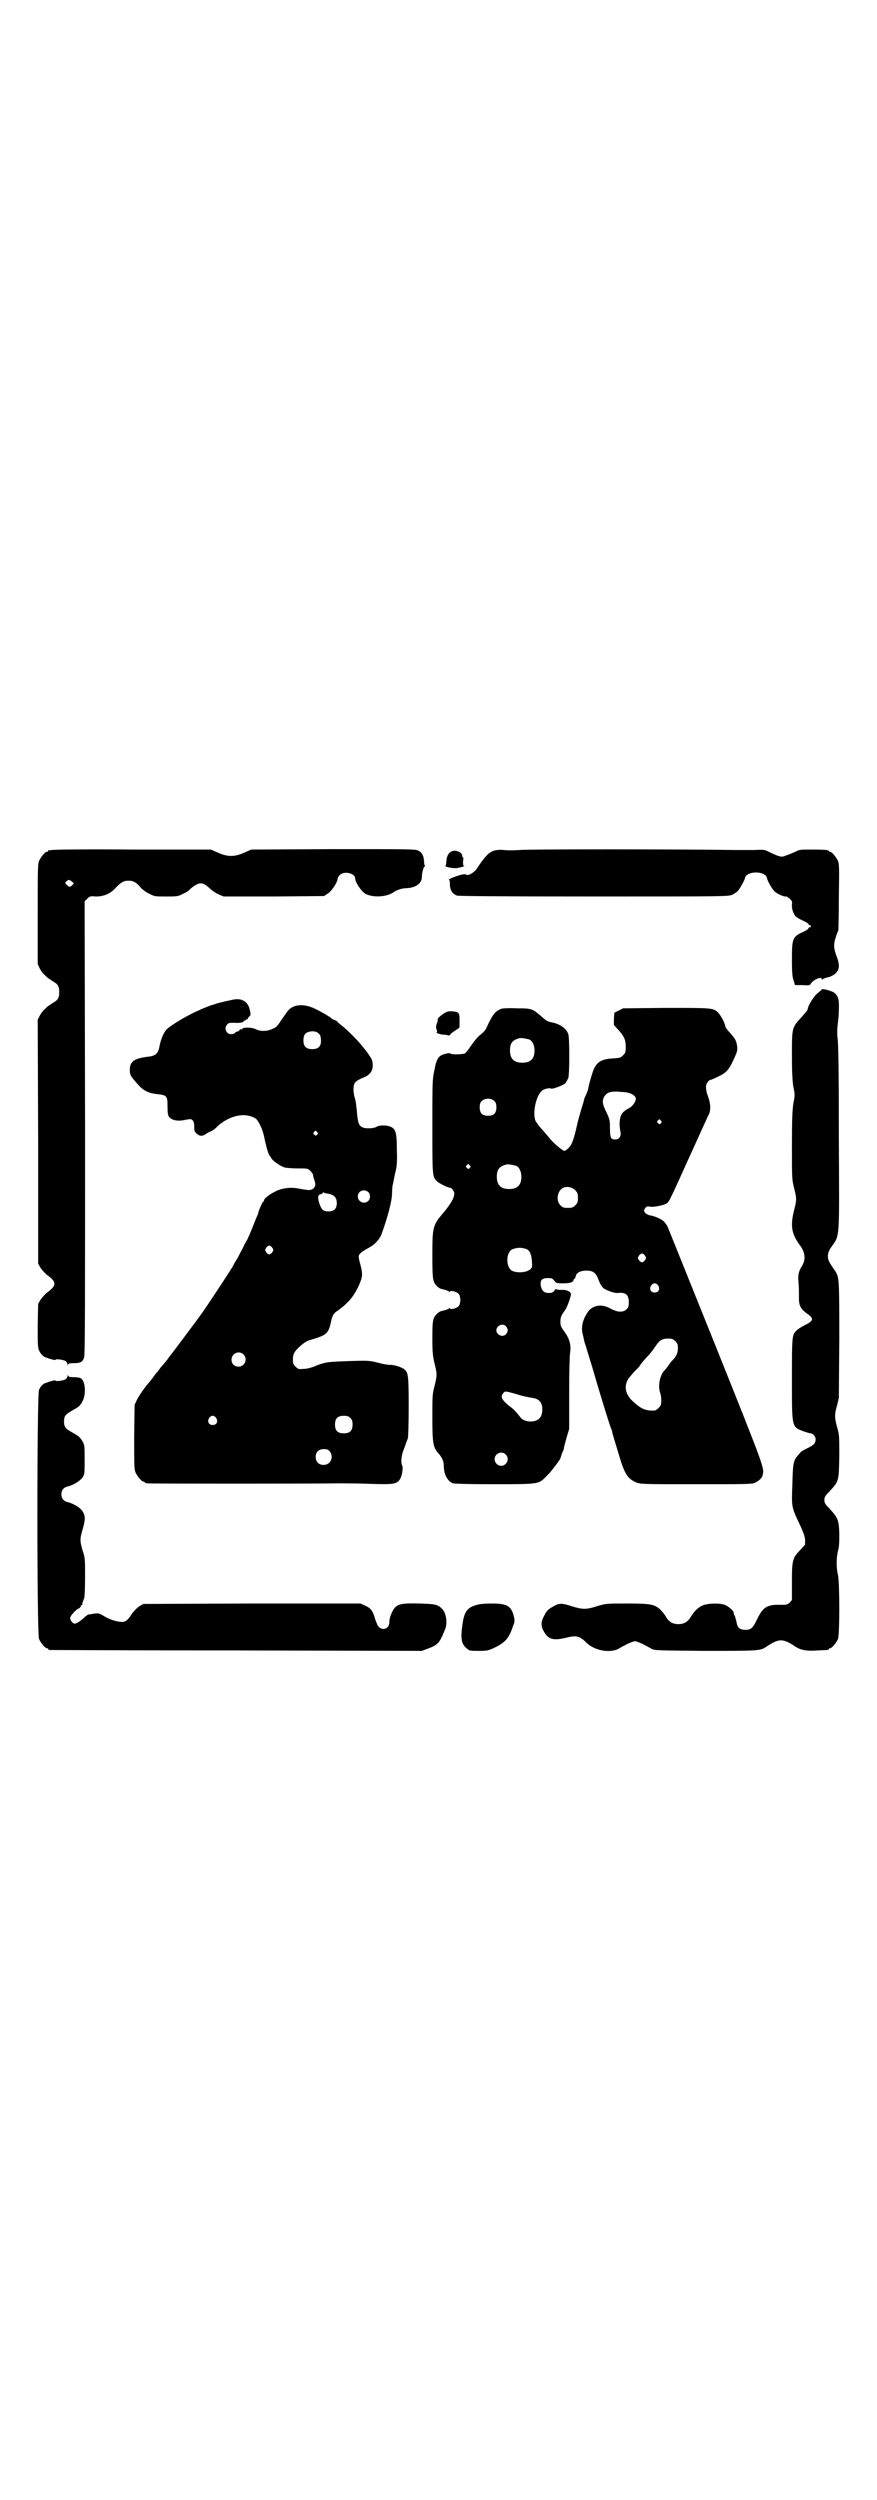 <?xml version="1.0" standalone="no"?>
<!DOCTYPE svg PUBLIC "-//W3C//DTD SVG 20010904//EN"
 "http://www.w3.org/TR/2001/REC-SVG-20010904/DTD/svg10.dtd">
<svg version="1.0" xmlns="http://www.w3.org/2000/svg"
 width="1000pt" height="2850pt" viewBox="0 0 1000 2850"
 preserveAspectRatio="xMidYMid meet">
<g transform="translate(0,2850) scale(0.5,-0.5)"
fill="#000000" stroke="none">
<path d="M118 3762 c-3 -1 -6 -1 -7 0 0 0 -1 0 -1 -2 0 -1 -1 -2 -3 -2 -4 0
-14 -12 -18 -21 -3 -7 -3 -22 -3 -121 l0 -114 5 -11 c3 -5 7 -11 10 -13 2 -2
5 -5 6 -6 1 -1 7 -5 13 -9 12 -7 15 -11 15 -25 0 -14 -3 -18 -15 -25 -6 -4
-12 -8 -13 -9 -1 -1 -4 -4 -6 -6 -3 -2 -7 -8 -10 -13 l-5 -10 1 -278 0 -278 5
-9 c3 -5 10 -12 14 -16 24 -17 24 -25 0 -42 -4 -4 -11 -11 -14 -16 l-5 -9 -1
-49 c0 -41 0 -50 3 -57 3 -7 10 -15 16 -16 1 0 3 -1 5 -2 10 -3 16 -5 17 -3 1
2 17 0 22 -3 3 -2 5 -5 5 -8 0 -3 1 -3 1 0 1 2 4 3 14 3 15 0 20 3 23 14 2 7
2 135 2 524 l-1 515 6 6 c6 6 7 6 20 5 17 0 33 6 45 20 13 13 18 16 29 16 11
0 17 -3 28 -16 5 -5 13 -11 20 -14 11 -6 14 -6 38 -6 24 0 27 0 38 6 7 3 13 7
15 9 6 7 19 15 25 15 7 0 12 -3 23 -13 4 -4 12 -9 18 -12 l12 -5 114 0 115 1
9 6 c9 6 22 26 22 34 0 2 2 5 5 8 10 10 35 4 35 -8 0 -8 13 -28 22 -34 16 -10
49 -9 66 3 7 5 19 9 30 9 20 1 34 11 34 25 0 9 4 24 6 24 1 0 2 1 1 2 -1 1 -2
6 -2 11 -1 13 -5 20 -14 24 -7 3 -22 3 -194 3 l-186 -1 -16 -7 c-22 -10 -38
-10 -60 0 l-16 7 -179 0 c-98 1 -181 0 -184 -1z m46 -72 c5 -4 5 -4 1 -8 -5
-5 -7 -5 -12 0 -5 4 -5 5 -2 8 5 5 7 5 13 0z"/>
<path d="M1128 3761 c-13 -4 -21 -12 -41 -42 -6 -9 -21 -17 -24 -13 -1 1 -7 1
-13 -1 -12 -3 -31 -11 -26 -11 1 0 2 -3 2 -10 0 -14 6 -22 16 -26 6 -1 81 -2
313 -2 298 0 306 0 315 4 4 2 10 6 13 9 5 6 15 24 16 29 3 17 47 17 50 0 1 -6
11 -24 17 -30 6 -6 22 -13 26 -12 1 1 5 -2 9 -5 5 -5 6 -7 5 -13 -1 -9 3 -21
8 -27 2 -2 10 -7 17 -10 7 -3 13 -7 13 -8 0 -2 1 -3 3 -2 1 0 2 -1 2 -3 0 -2
-1 -3 -2 -2 -2 0 -3 -1 -3 -2 0 -2 -6 -6 -13 -9 -24 -11 -25 -15 -25 -64 0
-29 1 -39 4 -47 l3 -10 17 0 c15 -1 17 -1 19 3 6 10 25 17 25 11 0 -2 0 -2 2
-1 0 1 5 3 9 4 16 3 28 13 28 26 0 7 -1 12 -7 28 -5 15 -5 23 0 38 2 7 5 14 6
16 0 2 1 37 1 77 1 63 1 74 -2 81 -4 9 -14 21 -18 21 -2 0 -3 1 -3 2 0 2 -9 3
-39 3 -25 0 -29 0 -37 -5 -5 -2 -14 -6 -20 -8 -10 -4 -11 -4 -21 -1 -5 2 -14
6 -20 9 -9 5 -11 5 -33 4 -13 0 -32 0 -43 0 -147 2 -472 2 -492 0 -14 -1 -29
-1 -36 0 -9 1 -15 0 -21 -1z"/>
<path d="M1034 3760 c-9 -1 -15 -10 -16 -22 0 -6 -1 -11 -2 -12 -4 -2 19 -7
27 -5 8 1 20 5 15 5 -2 0 -2 3 -2 10 1 6 1 10 -1 10 -1 0 -1 1 -1 2 2 6 -11
14 -20 12z"/>
<path d="M1874 3444 c0 -1 -4 -4 -9 -8 -8 -6 -23 -29 -23 -37 0 -2 -7 -10 -15
-19 -21 -23 -21 -23 -21 -85 0 -41 1 -56 3 -72 4 -18 4 -21 0 -40 -2 -16 -3
-34 -3 -96 0 -74 0 -76 5 -96 6 -24 6 -26 0 -50 -9 -36 -6 -54 13 -80 13 -17
14 -34 4 -49 -6 -9 -9 -20 -7 -35 1 -14 1 -18 1 -39 0 -15 5 -23 17 -32 18
-12 17 -17 -3 -27 -8 -4 -16 -9 -19 -12 -11 -11 -11 -12 -11 -112 0 -112 -1
-108 28 -119 6 -2 13 -4 14 -4 6 0 12 -7 12 -14 0 -8 -4 -13 -19 -20 -8 -4
-15 -8 -15 -9 -1 -1 -4 -5 -7 -8 -10 -11 -11 -21 -12 -66 -2 -50 -2 -51 15
-87 10 -21 13 -30 14 -38 l0 -12 -11 -12 c-18 -18 -19 -24 -19 -73 l0 -41 -5
-6 c-6 -5 -7 -5 -21 -5 -30 1 -40 -5 -53 -32 -10 -21 -14 -25 -27 -25 -12 0
-18 4 -20 16 -1 5 -3 12 -4 15 -2 3 -3 7 -3 9 -1 4 -10 12 -18 16 -10 5 -34 5
-49 1 -12 -4 -22 -13 -31 -28 -7 -11 -15 -16 -28 -16 -13 0 -21 5 -28 16 -3 6
-9 13 -13 17 -13 12 -21 14 -76 14 -47 0 -48 0 -68 -6 -25 -8 -33 -8 -59 0
-21 7 -28 7 -40 0 -13 -7 -17 -11 -22 -22 -8 -14 -8 -24 0 -37 10 -17 21 -20
50 -13 24 6 31 4 47 -12 18 -17 52 -24 73 -13 4 3 13 7 20 11 7 3 14 6 17 6 3
0 10 -3 17 -6 7 -4 16 -8 20 -11 8 -4 11 -4 121 -5 121 0 128 0 141 9 30 20
38 20 68 0 11 -7 25 -10 49 -8 26 1 26 1 26 3 0 1 1 2 3 2 4 0 14 12 18 21 4
11 4 128 0 146 -4 16 -4 38 0 55 3 10 3 21 3 40 -1 30 -3 35 -21 55 -11 11
-13 14 -13 21 0 7 2 10 13 21 20 22 20 22 21 79 0 47 0 49 -5 66 -6 22 -6 30
0 50 l4 17 1 132 c0 140 0 143 -10 158 -2 3 -7 10 -10 15 -8 12 -8 24 0 36 22
33 20 8 19 253 0 144 -1 216 -3 226 -1 9 -1 17 0 28 1 8 3 24 3 36 1 24 -1 32
-11 40 -6 4 -28 10 -28 7z"/>
<path d="M528 3420 c-4 -1 -10 -2 -14 -3 -4 -1 -13 -3 -20 -5 -7 -3 -13 -4
-13 -4 0 0 -4 -2 -10 -4 -5 -2 -13 -5 -16 -7 -23 -9 -65 -34 -75 -44 -6 -6
-13 -22 -16 -37 -3 -18 -9 -23 -24 -25 -35 -4 -44 -11 -44 -31 0 -11 2 -14 18
-32 14 -16 26 -21 48 -23 18 -2 20 -5 20 -25 0 -18 1 -24 4 -27 7 -8 21 -10
38 -6 11 2 12 2 16 -2 2 -3 3 -7 3 -14 0 -9 0 -11 6 -16 6 -6 14 -6 21 0 2 1
6 4 10 5 4 2 9 5 12 8 15 16 37 27 56 29 14 2 31 -3 37 -9 7 -8 15 -26 18 -43
4 -19 9 -37 12 -40 1 -1 3 -4 4 -6 3 -6 22 -19 31 -21 4 -1 17 -2 30 -2 22 0
22 0 28 -6 3 -3 6 -7 6 -9 0 -1 1 -7 3 -12 4 -10 2 -17 -6 -21 -5 -2 -7 -2
-30 2 -19 4 -39 1 -54 -7 -14 -7 -25 -16 -25 -20 0 -2 -1 -3 -2 -3 -1 0 -9
-17 -11 -25 0 -1 -1 -4 -2 -6 -1 -2 -6 -14 -11 -27 -5 -13 -11 -26 -13 -30 -3
-4 -6 -11 -8 -15 -2 -4 -8 -15 -13 -25 -6 -9 -10 -17 -10 -17 0 -2 -50 -78
-70 -107 -12 -17 -49 -66 -67 -90 -3 -4 -8 -10 -10 -13 -2 -3 -5 -7 -6 -8 -1
-1 -6 -8 -12 -14 -5 -7 -10 -14 -12 -15 -1 -2 -5 -7 -8 -11 -3 -4 -6 -8 -7 -9
-6 -6 -21 -27 -27 -38 l-6 -13 -1 -73 c0 -63 0 -74 3 -81 4 -9 14 -21 18 -21
2 0 3 -1 3 -2 0 0 2 -2 6 -2 4 -1 386 -1 434 0 9 0 40 0 69 -1 59 -2 65 -1 73
10 5 8 8 27 5 32 -3 6 -2 22 3 34 7 19 7 20 10 27 1 5 2 30 2 74 0 71 -1 76
-10 84 -6 5 -25 11 -33 10 -4 0 -16 2 -27 5 -20 5 -22 5 -60 4 -53 -2 -58 -2
-79 -10 -11 -5 -23 -8 -30 -8 -12 -1 -13 -1 -19 5 -5 5 -6 7 -6 16 0 13 3 19
18 32 8 7 14 11 22 13 37 11 41 14 47 42 3 15 7 20 17 26 9 7 11 8 22 19 8 8
14 17 22 32 11 24 12 29 6 52 -2 7 -4 16 -4 19 0 6 8 12 23 20 13 7 24 18 29
31 12 32 24 75 24 92 0 7 1 16 1 18 1 3 2 9 3 14 1 5 3 15 5 23 2 10 3 21 2
47 0 38 -3 46 -14 51 -9 4 -26 4 -32 0 -6 -4 -26 -5 -33 -1 -8 4 -10 11 -12
34 -1 13 -3 28 -5 33 -4 14 -4 29 1 35 2 3 9 7 16 10 17 6 24 15 24 29 0 10
-2 15 -9 24 0 1 -5 8 -11 15 -11 15 -39 43 -51 52 -5 4 -9 7 -9 8 0 1 -7 5
-11 6 -1 0 -2 1 -3 2 -2 3 -28 18 -42 24 -26 11 -49 7 -60 -10 -3 -4 -9 -13
-14 -20 -7 -11 -11 -15 -19 -18 -13 -6 -27 -6 -39 0 -9 4 -28 4 -30 0 0 -1 -1
-2 -2 -1 -1 1 -3 0 -4 -2 -1 -2 -4 -3 -5 -3 -1 0 -4 -1 -5 -3 -4 -4 -14 -4
-18 1 -5 6 -5 12 0 18 3 4 5 4 16 4 14 -1 22 1 22 4 0 1 1 2 2 1 1 -1 2 0 2 1
0 1 2 2 3 2 2 0 3 1 2 1 0 1 1 3 3 5 4 3 4 5 2 14 -4 21 -19 30 -42 24z m201
-79 c2 -2 3 -8 3 -14 0 -13 -6 -19 -20 -19 -14 0 -20 6 -20 20 0 12 4 18 15
20 10 2 18 -1 22 -7z m-6 -222 c3 -3 3 -3 0 -6 -3 -3 -3 -3 -6 0 -3 2 -3 3 -1
6 4 4 4 4 7 0z m117 -137 c5 -5 5 -15 0 -20 -9 -9 -24 -2 -24 10 0 8 6 14 14
14 3 0 8 -2 10 -4z m-96 -3 c17 -2 24 -8 24 -22 0 -13 -6 -19 -19 -19 -12 0
-16 4 -21 19 -4 13 -3 19 3 20 3 1 5 2 5 3 0 1 1 2 3 1 1 -1 3 -2 5 -2z m-123
-124 c3 -5 3 -5 0 -10 -2 -3 -5 -5 -7 -5 -2 0 -5 2 -7 5 -3 5 -3 5 0 10 2 3 5
5 7 5 2 0 5 -2 7 -5z m-66 -243 c11 -10 3 -28 -11 -28 -9 0 -16 6 -16 16 0 14
17 22 27 12z m-62 -145 c5 -8 1 -16 -8 -16 -9 0 -13 8 -8 16 2 3 5 5 8 5 3 0
6 -2 8 -5z m306 0 c4 -4 5 -7 5 -15 0 -14 -6 -20 -20 -20 -14 0 -20 6 -20 20
0 14 6 20 20 20 8 0 11 -1 15 -5z m-47 -76 c10 -13 2 -31 -14 -31 -11 0 -18 7
-18 18 0 12 7 18 19 18 7 0 9 -1 13 -5z"/>
<path d="M1143 3400 c-14 -6 -19 -12 -33 -42 -2 -6 -8 -12 -14 -17 -6 -4 -14
-14 -21 -24 -6 -9 -13 -18 -15 -19 -5 -2 -31 -3 -33 0 0 1 -4 1 -8 0 -19 -4
-23 -9 -29 -41 -4 -18 -4 -30 -4 -125 0 -110 0 -114 9 -124 4 -5 26 -16 31
-16 4 0 10 -8 10 -13 0 -10 -7 -22 -23 -42 -26 -30 -27 -33 -27 -99 0 -56 1
-60 10 -70 3 -3 6 -5 8 -6 15 -4 19 -5 20 -7 1 -1 2 -1 2 0 0 4 16 0 20 -5 5
-6 5 -22 0 -28 -4 -5 -20 -9 -20 -5 0 1 -1 1 -2 0 -1 -2 -5 -3 -20 -7 -2 -1
-5 -3 -8 -6 -9 -9 -10 -15 -10 -55 0 -34 1 -40 5 -58 6 -24 6 -26 0 -51 -5
-19 -5 -22 -5 -73 0 -60 2 -68 15 -82 7 -8 11 -17 11 -26 0 -20 8 -36 21 -41
3 -1 36 -2 93 -2 101 0 102 0 118 16 5 5 11 11 13 14 15 19 21 27 22 32 1 4 3
9 4 12 2 3 3 6 3 8 0 2 3 13 6 24 l6 20 0 80 c0 51 1 85 2 93 3 17 -1 33 -13
49 -8 11 -9 14 -9 22 0 11 2 15 10 26 5 6 14 31 14 37 0 6 -10 11 -22 10 -7 0
-12 1 -12 2 0 1 -2 -1 -4 -4 -3 -4 -6 -5 -13 -5 -11 0 -16 6 -18 18 -1 12 3
16 17 16 9 0 10 -1 14 -6 5 -6 5 -6 21 -6 16 0 23 3 23 8 0 1 1 2 2 2 1 0 2 3
3 6 1 8 11 13 24 13 16 0 22 -5 28 -21 3 -9 8 -16 11 -19 7 -5 25 -12 33 -11
18 2 25 -4 25 -21 0 -9 -1 -12 -5 -16 -8 -8 -21 -7 -36 1 -19 11 -37 9 -49 -3
-13 -16 -19 -35 -16 -51 1 -4 2 -9 3 -13 1 -6 3 -13 5 -18 1 -4 6 -20 17 -56
13 -46 39 -130 41 -133 1 -2 2 -5 2 -6 0 -3 7 -25 20 -68 10 -31 18 -41 35
-48 11 -4 15 -4 137 -4 108 0 127 0 133 3 9 4 17 11 18 17 4 17 8 8 -105 290
-60 149 -110 274 -112 278 -2 4 -6 9 -8 11 -6 6 -23 13 -32 14 -4 1 -8 3 -11
6 -3 5 -3 5 0 10 3 4 5 5 10 4 8 -2 28 2 37 6 8 5 4 -4 55 109 22 48 41 91 44
96 4 10 4 23 -3 42 -3 7 -4 16 -4 20 0 7 6 16 11 16 1 0 8 3 16 7 21 10 26 16
40 48 4 9 5 14 4 22 -2 12 -3 15 -16 30 -6 6 -11 13 -11 15 0 6 -11 27 -18 33
-11 9 -15 9 -118 9 l-97 -1 -10 -5 -10 -5 -1 -14 0 -14 9 -10 c14 -15 18 -23
18 -40 0 -12 -1 -14 -6 -19 -6 -6 -8 -6 -20 -7 -27 -1 -39 -7 -47 -25 -4 -10
-11 -34 -13 -46 -1 -3 -3 -9 -5 -13 -2 -4 -4 -9 -4 -10 0 -2 -3 -11 -6 -21 -3
-10 -8 -27 -10 -37 -8 -35 -12 -45 -19 -52 -4 -4 -8 -7 -10 -7 -4 0 -26 19
-33 28 -3 4 -11 13 -17 20 -7 7 -14 17 -16 21 -7 19 2 59 16 69 5 4 18 6 20 4
1 -2 27 7 32 12 2 2 5 8 7 12 3 10 3 91 0 100 -4 13 -20 24 -38 27 -9 2 -12 3
-25 15 -19 16 -20 17 -54 17 -18 1 -32 0 -36 -1z m64 -70 c7 -3 12 -13 12 -25
0 -19 -9 -28 -28 -28 -19 0 -28 9 -28 28 0 17 6 24 22 28 5 1 14 -1 22 -3z
m223 -121 c11 -2 20 -8 20 -14 0 -7 -7 -17 -16 -22 -5 -2 -11 -7 -13 -9 -8 -8
-10 -25 -6 -45 2 -10 -3 -17 -12 -17 -10 0 -12 4 -12 26 0 18 -1 20 -7 34 -10
19 -11 27 -7 36 6 11 14 14 33 13 10 -1 18 -1 20 -2z m-302 -20 c3 -3 4 -7 4
-14 0 -13 -6 -19 -19 -19 -13 0 -19 6 -19 19 0 7 1 11 4 14 7 8 23 8 30 0z
m379 -44 c3 -3 3 -3 0 -6 -3 -3 -3 -3 -6 0 -3 2 -3 3 -1 6 4 4 4 4 7 0z m-436
-102 c3 -3 3 -3 0 -6 -3 -3 -3 -3 -6 0 -3 2 -3 3 -1 6 4 4 4 4 7 0z m106 -1
c7 -3 12 -13 12 -25 0 -19 -9 -28 -28 -28 -19 0 -28 9 -28 28 0 17 6 24 22 28
5 1 14 -1 22 -3z m135 -56 c5 -5 6 -8 6 -17 0 -10 -1 -12 -6 -17 -5 -5 -7 -6
-17 -6 -10 0 -12 1 -17 6 -11 11 -7 34 7 40 8 4 21 1 27 -6z m-111 -134 c7 -3
11 -12 12 -28 1 -13 1 -14 -5 -19 -8 -6 -26 -8 -39 -3 -16 7 -16 43 0 50 12 4
20 4 32 0z m270 -15 c3 -5 3 -5 0 -10 -2 -3 -5 -5 -7 -5 -2 0 -5 2 -7 5 -3 5
-3 5 0 10 2 3 5 5 7 5 2 0 5 -2 7 -5z m30 -68 c5 -8 1 -16 -8 -16 -9 0 -13 8
-8 16 2 3 5 5 8 5 3 0 6 -2 8 -5z m-347 -93 c5 -6 5 -12 0 -18 -7 -8 -22 -2
-22 9 0 11 15 17 22 9z m386 -34 c5 -5 6 -7 6 -16 0 -11 -4 -20 -15 -30 -2 -3
-6 -8 -8 -11 -2 -3 -6 -8 -9 -11 -10 -12 -14 -36 -8 -51 1 -3 2 -10 2 -16 0
-10 -1 -12 -6 -17 -3 -3 -7 -6 -9 -6 -22 -1 -32 4 -53 24 -11 12 -15 24 -12
37 3 10 5 12 18 27 6 6 12 12 13 14 2 4 13 17 21 25 3 4 7 8 9 11 11 16 13 19
18 22 4 3 10 4 17 4 9 0 11 -1 16 -6z m-361 -121 c12 -4 27 -7 34 -8 14 -2 20
-7 23 -18 2 -11 0 -24 -6 -29 -9 -10 -33 -9 -42 1 -14 18 -18 21 -26 27 -17
13 -22 22 -14 30 4 5 6 4 31 -3z m-26 -137 c10 -9 3 -26 -10 -26 -8 0 -15 7
-15 15 0 13 16 20 25 11z"/>
<path d="M1015 3391 c-7 -4 -17 -12 -17 -15 1 0 0 -5 -2 -10 -2 -6 -2 -10 0
-14 1 -3 1 -6 0 -6 -5 0 9 -5 15 -5 5 0 10 -1 12 -2 1 0 3 1 4 2 0 2 5 5 9 8
5 3 10 7 11 7 1 1 1 8 1 17 0 18 -1 20 -16 21 -6 1 -12 0 -17 -3z"/>
<path d="M154 2563 c0 -3 -2 -6 -5 -8 -5 -3 -21 -5 -22 -3 -1 2 -7 0 -17 -3
-2 -1 -4 -2 -5 -2 -6 -1 -13 -8 -16 -16 -5 -11 -5 -557 0 -568 4 -9 14 -21 18
-21 2 0 3 -1 3 -2 0 -1 1 -2 3 -2 1 0 193 -1 426 -1 l423 -1 16 6 c19 7 25 13
34 36 6 13 6 17 6 28 -2 17 -7 26 -19 33 -7 3 -12 4 -41 5 -40 1 -48 -1 -56
-8 -7 -6 -15 -26 -14 -35 0 -13 -14 -20 -23 -11 -3 1 -6 9 -9 17 -6 21 -10 26
-23 32 l-11 5 -248 0 -247 -1 -9 -5 c-6 -4 -12 -11 -17 -17 -10 -16 -15 -19
-23 -19 -11 0 -30 6 -42 14 -10 6 -11 6 -21 5 -5 -1 -11 -2 -13 -2 -1 0 -6 -3
-10 -7 -8 -8 -18 -14 -22 -14 -5 1 -10 8 -10 13 0 5 14 20 20 22 2 1 4 3 4 4
0 2 1 3 2 3 1 0 2 1 2 2 -1 1 0 4 4 14 1 2 2 24 2 48 0 42 0 44 -6 62 -6 22
-6 25 1 49 6 21 6 30 -2 41 -5 7 -20 16 -32 19 -10 2 -15 9 -15 18 0 9 5 16
15 18 12 3 27 12 33 20 5 8 5 8 5 41 0 32 0 33 -5 42 -6 10 -9 12 -25 21 -14
8 -17 12 -17 24 0 12 3 16 17 24 16 9 19 11 24 20 10 16 8 47 -2 54 -2 2 -9 3
-16 3 -10 0 -13 1 -14 4 0 2 -1 2 -1 -1z"/>
<path d="M1092 2042 c-27 -6 -34 -16 -38 -51 -4 -28 -1 -40 10 -49 7 -6 7 -6
28 -6 19 0 22 1 33 6 26 12 36 22 45 51 4 9 4 12 2 21 -6 25 -16 30 -51 30
-12 0 -25 -1 -29 -2z"/>
</g>
</svg>

